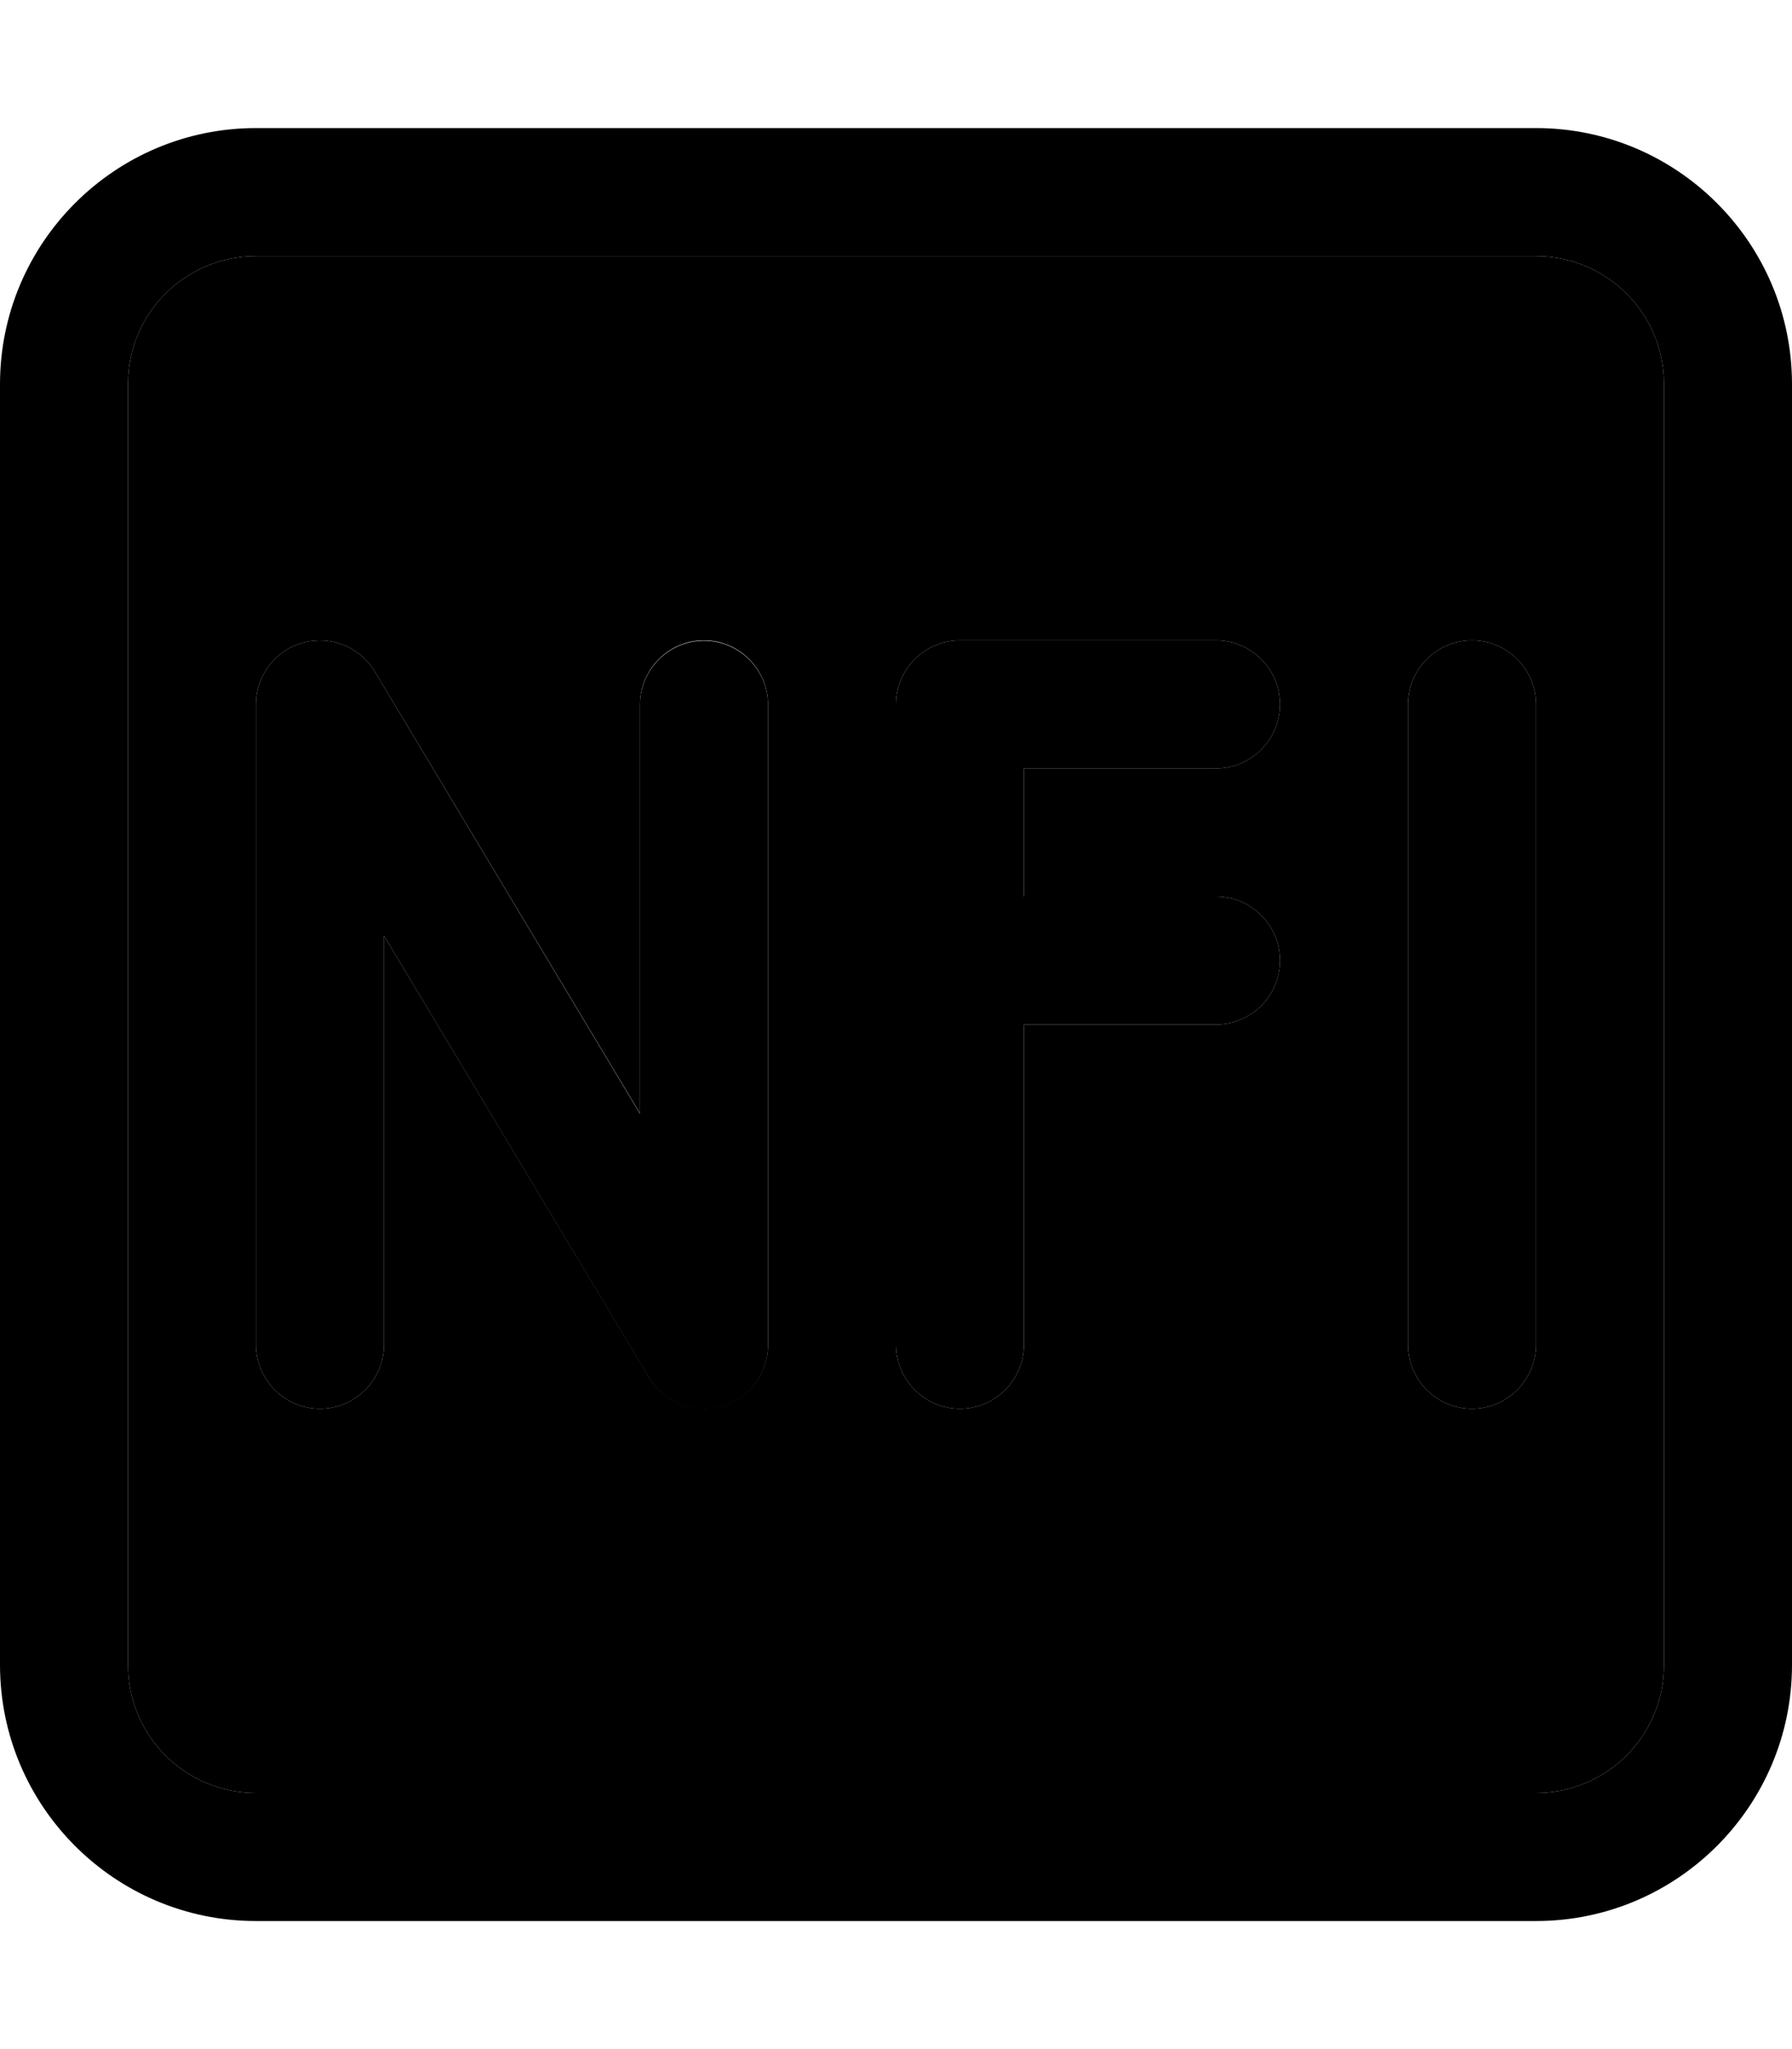 <svg xmlns="http://www.w3.org/2000/svg" viewBox="0 0 448 512"><path class="pr-icon-duotone-secondary" d="M32 96l0 320c0 17.7 14.3 32 32 32l320 0c17.7 0 32-14.3 32-32l0-320c0-17.7-14.3-32-32-32L64 64C46.3 64 32 78.3 32 96zm32 80c0-7.2 4.8-13.5 11.7-15.4s14.3 1 18 7.2L160 278.2 160 176c0-8.8 7.2-16 16-16s16 7.2 16 16l0 160c0 7.2-4.8 13.5-11.7 15.4s-14.3-1-18-7.2L96 233.8 96 336c0 8.8-7.2 16-16 16s-16-7.2-16-16l0-160zm160 0c0-8.8 7.2-16 16-16l64 0c8.8 0 16 7.2 16 16s-7.2 16-16 16l-48 0 0 32 48 0c8.8 0 16 7.2 16 16s-7.2 16-16 16l-48 0 0 80c0 8.8-7.2 16-16 16s-16-7.2-16-16l0-96 0-64zm128 0c0-8.8 7.2-16 16-16s16 7.2 16 16l0 160c0 8.8-7.2 16-16 16s-16-7.2-16-16l0-160z"/><path class="pr-icon-duotone-primary" d="M384 64c17.7 0 32 14.3 32 32l0 320c0 17.7-14.3 32-32 32L64 448c-17.7 0-32-14.3-32-32L32 96c0-17.7 14.3-32 32-32l320 0zM64 32C28.7 32 0 60.7 0 96L0 416c0 35.3 28.7 64 64 64l320 0c35.3 0 64-28.7 64-64l0-320c0-35.3-28.7-64-64-64L64 32zM75.7 160.6C68.8 162.5 64 168.8 64 176l0 160c0 8.8 7.2 16 16 16s16-7.2 16-16l0-102.2 66.3 110.5c3.7 6.2 11.1 9.1 18 7.2s11.7-8.2 11.7-15.4l0-160c0-8.8-7.2-16-16-16s-16 7.2-16 16l0 102.2L93.7 167.8c-3.7-6.2-11.1-9.1-18-7.2zM224 176l0 64 0 96c0 8.8 7.2 16 16 16s16-7.2 16-16l0-80 48 0c8.8 0 16-7.2 16-16s-7.2-16-16-16l-48 0 0-32 48 0c8.8 0 16-7.2 16-16s-7.2-16-16-16l-64 0c-8.8 0-16 7.2-16 16zm160 0c0-8.8-7.2-16-16-16s-16 7.2-16 16l0 160c0 8.8 7.2 16 16 16s16-7.2 16-16l0-160z"/></svg>